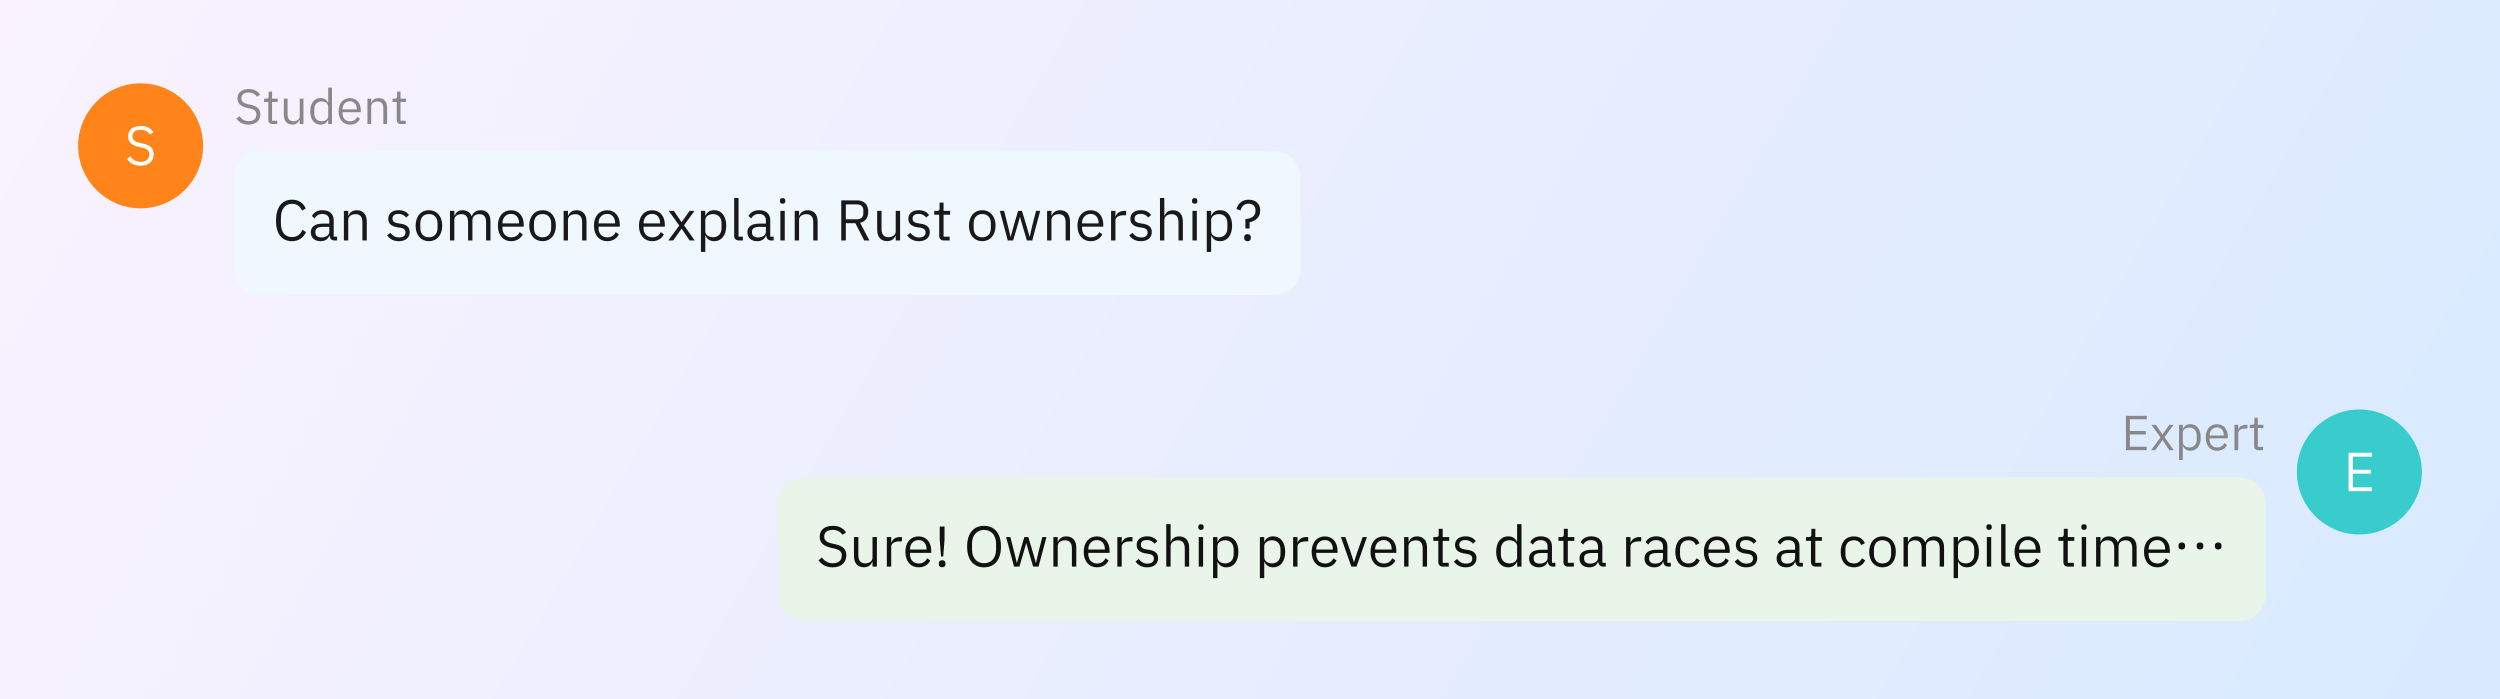<svg class="typst-doc" viewBox="0 0 480 134.243" width="480pt" height="134.243pt" xmlns="http://www.w3.org/2000/svg" xmlns:xlink="http://www.w3.org/1999/xlink" xmlns:h5="http://www.w3.org/1999/xhtml">
    <rect x="0" y="0" width="480" height="134.243" fill="#333333" stroke="none"/>
    <g>
        <g transform="translate(0 0)">
            <g class="typst-group">
                <g>
                    <g transform="translate(-0 -0)">
                        <path class="typst-shape" fill="url(#g3BB70C266DE7699E294CD9A5842A8E19)" fill-rule="nonzero" d="M 0 0 L 0 134.243 L 480 134.243 L 480 0 Z "/>
                    </g>
                    <g transform="translate(45 15)">
                        <g class="typst-group">
                            <g>
                                <g transform="translate(-30 1)">
                                    <g class="typst-group" clip-path="url(#c7EBD1CFF34D580308B84BA34647771E6)">
                                        <g>
                                            <g transform="translate(-0.513 -0.513)">
                                                <g class="typst-group">
                                                    <g transform="matrix(0.959 0 0 0.959 0.513 0.513)">
                                                        <g transform="translate(-0 -0)">
                                                            <path class="typst-shape" fill="#ff851b" fill-rule="nonzero" d="M 0 12.513 C 0 5.609 5.609 0 12.513 0 C 19.418 0 25.027 5.609 25.027 12.513 C 25.027 19.418 19.418 25.027 12.513 25.027 C 5.609 25.027 0 19.418 0 12.513 "/>
                                                        </g>
                                                        <g transform="translate(9.321 16.362)">
                                                            <g class="typst-text" transform="scale(1, -1)">
                                                                <use xlink:href="#gAA9DF6DFE2057C58FA73E8FA31673789" x="0" fill="#ffffff" fill-rule="nonzero"/>
                                                            </g>
                                                        </g>
                                                    </g>
                                                </g>
                                            </g>
                                        </g>
                                    </g>
                                </g>
                                <g transform="translate(0 0)">
                                    <g class="typst-group">
                                        <g>
                                            <g transform="translate(0 0)">
                                                <g class="typst-group">
                                                    <g>
                                                        <g transform="translate(0 8.811)">
                                                            <g class="typst-text" transform="scale(1, -1)">
                                                                <use xlink:href="#g586A0B11B835FD43CE0A10B031C6B2AD" x="0" fill="#888888" fill-rule="nonzero"/>
                                                                <use xlink:href="#g47B4B6DAAC5FFA45E3BCB9ABA0679D69" x="5.427" fill="#888888" fill-rule="nonzero"/>
                                                                <use xlink:href="#gCC6E5B70E4B2CCCC188E215447BCCA55" x="8.73" fill="#888888" fill-rule="nonzero"/>
                                                                <use xlink:href="#g68FF84B4917EDE64355717FB681FC603" x="14.085" fill="#888888" fill-rule="nonzero"/>
                                                                <use xlink:href="#gF007F01B7346CA8B5B28C0D087543B1B" x="19.557" fill="#888888" fill-rule="nonzero"/>
                                                                <use xlink:href="#g42BE16D03CB3FAA5FBF1F7C3DF4A7541" x="24.732" fill="#888888" fill-rule="nonzero"/>
                                                                <use xlink:href="#g47B4B6DAAC5FFA45E3BCB9ABA0679D69" x="30.087" fill="#888888" fill-rule="nonzero"/>
                                                            </g>
                                                        </g>
                                                    </g>
                                                </g>
                                            </g>
                                        </g>
                                    </g>
                                </g>
                                <g transform="translate(0 14.025)">
                                    <g class="typst-group">
                                        <g>
                                            <g transform="translate(-0 -0)">
                                                <path class="typst-shape" fill="#f0f8ff" fill-rule="nonzero" d="M 0 5 C 0 2.239 2.239 0 5 0 L 199.729 0 C 202.49 0 204.729 2.239 204.729 5 L 204.729 22.596 C 204.729 25.358 202.49 27.596 199.729 27.596 L 5 27.596 C 2.239 27.596 0 25.358 0 22.596 Z "/>
                                            </g>
                                            <g transform="translate(7.35 17.146)">
                                                <g class="typst-text" transform="scale(1, -1)">
                                                    <use xlink:href="#g6A36D46F043DCC016B245CB29412A3FA" x="0" fill="#191919" fill-rule="nonzero"/>
                                                    <use xlink:href="#gDF7F7680AD31BC6E8DB69157E70F15C" x="6.825" fill="#191919" fill-rule="nonzero"/>
                                                    <use xlink:href="#gC467A4DAD03DCF338AF4F34DE43ADD66" x="12.716" fill="#191919" fill-rule="nonzero"/>
                                                    <use xlink:href="#g5735D71B8C7E32DCB347C98284C308B4" x="21.567" fill="#191919" fill-rule="nonzero"/>
                                                    <use xlink:href="#g52A9C6B50FE5098994FCBD4F9267B8C7" x="26.922" fill="#191919" fill-rule="nonzero"/>
                                                    <use xlink:href="#g6DED5F522765FFC1811FD341F5314209" x="33.086" fill="#191919" fill-rule="nonzero"/>
                                                    <use xlink:href="#g206F89B05B8FBFA0496ECC3FADE038A7" x="42.704" fill="#191919" fill-rule="nonzero"/>
                                                    <use xlink:href="#g52A9C6B50FE5098994FCBD4F9267B8C7" x="48.741" fill="#191919" fill-rule="nonzero"/>
                                                    <use xlink:href="#gC467A4DAD03DCF338AF4F34DE43ADD66" x="54.905" fill="#191919" fill-rule="nonzero"/>
                                                    <use xlink:href="#g206F89B05B8FBFA0496ECC3FADE038A7" x="61.152" fill="#191919" fill-rule="nonzero"/>
                                                    <use xlink:href="#g206F89B05B8FBFA0496ECC3FADE038A7" x="69.794" fill="#191919" fill-rule="nonzero"/>
                                                    <use xlink:href="#gC1C9C7E1D15345FDC453853C9B2CF4C1" x="75.705" fill="#191919" fill-rule="nonzero"/>
                                                    <use xlink:href="#g28D5440EFF86F9BCF888C9650D0C0363" x="81.27" fill="#191919" fill-rule="nonzero"/>
                                                    <use xlink:href="#gB18D74AACEBE64B3F4741690155E506B" x="87.654" fill="#191919" fill-rule="nonzero"/>
                                                    <use xlink:href="#gDF7F7680AD31BC6E8DB69157E70F15C" x="90.647" fill="#191919" fill-rule="nonzero"/>
                                                    <use xlink:href="#gFACAD369C155750B29883B5E0365DB93" x="96.537" fill="#191919" fill-rule="nonzero"/>
                                                    <use xlink:href="#gC467A4DAD03DCF338AF4F34DE43ADD66" x="99.278" fill="#191919" fill-rule="nonzero"/>
                                                    <use xlink:href="#gB667387FBE39BEA49D503F2A84084EDC" x="108.129" fill="#191919" fill-rule="nonzero"/>
                                                    <use xlink:href="#gE86488C769573FC6AA2C05C9D1BA3F1E" x="115.175" fill="#191919" fill-rule="nonzero"/>
                                                    <use xlink:href="#g5735D71B8C7E32DCB347C98284C308B4" x="121.422" fill="#191919" fill-rule="nonzero"/>
                                                    <use xlink:href="#gCB7D15B3B237032C6185061562B7211C" x="126.704" fill="#191919" fill-rule="nonzero"/>
                                                    <use xlink:href="#g52A9C6B50FE5098994FCBD4F9267B8C7" x="133.161" fill="#191919" fill-rule="nonzero"/>
                                                    <use xlink:href="#g67B7E486011A1BCABEE0711ED96D51A2" x="139.272" fill="#191919" fill-rule="nonzero"/>
                                                    <use xlink:href="#gC467A4DAD03DCF338AF4F34DE43ADD66" x="147.735" fill="#191919" fill-rule="nonzero"/>
                                                    <use xlink:href="#g206F89B05B8FBFA0496ECC3FADE038A7" x="153.983" fill="#191919" fill-rule="nonzero"/>
                                                    <use xlink:href="#gF60F25611FC6023FC42D34276C937B6E" x="160.02" fill="#191919" fill-rule="nonzero"/>
                                                    <use xlink:href="#g5735D71B8C7E32DCB347C98284C308B4" x="164.052" fill="#191919" fill-rule="nonzero"/>
                                                    <use xlink:href="#gD9D28A50F4485FAF7E9507B098C35E18" x="169.407" fill="#191919" fill-rule="nonzero"/>
                                                    <use xlink:href="#gFACAD369C155750B29883B5E0365DB93" x="175.655" fill="#191919" fill-rule="nonzero"/>
                                                    <use xlink:href="#g28D5440EFF86F9BCF888C9650D0C0363" x="178.395" fill="#191919" fill-rule="nonzero"/>
                                                    <use xlink:href="#gE0042CEC2FA392F5EC489A11D67FE160" x="184.779" fill="#191919" fill-rule="nonzero"/>
                                                </g>
                                            </g>
                                        </g>
                                    </g>
                                </g>
                            </g>
                        </g>
                    </g>
                    <g transform="translate(45 77.621)">
                        <g class="typst-group">
                            <g>
                                <g transform="translate(396 1)">
                                    <g class="typst-group" clip-path="url(#c1EAA4898AAAE72C66D3CCDBF0269FBBC)">
                                        <g>
                                            <g transform="translate(-0.513 -0.513)">
                                                <g class="typst-group">
                                                    <g transform="matrix(0.959 0 0 0.959 0.513 0.513)">
                                                        <g transform="translate(-0 -0)">
                                                            <path class="typst-shape" fill="#39cccc" fill-rule="nonzero" d="M 0 12.513 C 0 5.609 5.609 0 12.513 0 C 19.418 0 25.027 5.609 25.027 12.513 C 25.027 19.418 19.418 25.027 12.513 25.027 C 5.609 25.027 0 19.418 0 12.513 "/>
                                                        </g>
                                                        <g transform="translate(9.306 16.362)">
                                                            <g class="typst-text" transform="scale(1, -1)">
                                                                <use xlink:href="#g11EA30266CF990AB08B692128A315B38" x="0" fill="#ffffff" fill-rule="nonzero"/>
                                                            </g>
                                                        </g>
                                                    </g>
                                                </g>
                                            </g>
                                        </g>
                                    </g>
                                </g>
                                <g transform="translate(362.289 0)">
                                    <g class="typst-group">
                                        <g>
                                            <g transform="translate(0 0)">
                                                <g class="typst-group">
                                                    <g>
                                                        <g transform="translate(0 8.811)">
                                                            <g class="typst-text" transform="scale(1, -1)">
                                                                <use xlink:href="#gAB6D2E2F043224091BB5FEB46A79B2AF" x="0" fill="#888888" fill-rule="nonzero"/>
                                                                <use xlink:href="#g7F4EEB341EDB2A7991F2260E5742B0A5" x="5.499" fill="#888888" fill-rule="nonzero"/>
                                                                <use xlink:href="#gF6CF2570B49F7048C583C6DB12FE7724" x="10.269" fill="#888888" fill-rule="nonzero"/>
                                                                <use xlink:href="#gF007F01B7346CA8B5B28C0D087543B1B" x="15.741" fill="#888888" fill-rule="nonzero"/>
                                                                <use xlink:href="#g672C4599CC2D48A336EB99707624022A" x="20.916" fill="#888888" fill-rule="nonzero"/>
                                                                <use xlink:href="#g47B4B6DAAC5FFA45E3BCB9ABA0679D69" x="24.408" fill="#888888" fill-rule="nonzero"/>
                                                            </g>
                                                        </g>
                                                    </g>
                                                </g>
                                            </g>
                                        </g>
                                    </g>
                                </g>
                                <g transform="translate(104.337 14.025)">
                                    <g class="typst-group">
                                        <g>
                                            <g transform="translate(-0 -0)">
                                                <path class="typst-shape" fill="#e8f5e8" fill-rule="nonzero" d="M 0 5 C 0 2.239 2.239 0 5 0 L 280.663 0 C 283.424 0 285.663 2.239 285.663 5 L 285.663 22.596 C 285.663 25.358 283.424 27.596 280.663 27.596 L 5 27.596 C 2.239 27.596 0 25.358 0 22.596 Z "/>
                                            </g>
                                            <g transform="translate(7.35 17.146)">
                                                <g class="typst-text" transform="scale(1, -1)">
                                                    <use xlink:href="#gAA9DF6DFE2057C58FA73E8FA31673789" x="0" fill="#111111" fill-rule="nonzero"/>
                                                    <use xlink:href="#gE86488C769573FC6AA2C05C9D1BA3F1E" x="6.384" fill="#111111" fill-rule="nonzero"/>
                                                    <use xlink:href="#gF60F25611FC6023FC42D34276C937B6E" x="12.631" fill="#111111" fill-rule="nonzero"/>
                                                    <use xlink:href="#g206F89B05B8FBFA0496ECC3FADE038A7" x="16.611" fill="#111111" fill-rule="nonzero"/>
                                                    <use xlink:href="#gFE45602826E44481A22576522F7126FA" x="22.648" fill="#111111" fill-rule="nonzero"/>
                                                    <use xlink:href="#g7EFDE27688FB7D1F8B9900A4BA796F8D" x="28.36" fill="#111111" fill-rule="nonzero"/>
                                                    <use xlink:href="#g67B7E486011A1BCABEE0711ED96D51A2" x="36.141" fill="#111111" fill-rule="nonzero"/>
                                                    <use xlink:href="#gC467A4DAD03DCF338AF4F34DE43ADD66" x="44.604" fill="#111111" fill-rule="nonzero"/>
                                                    <use xlink:href="#g206F89B05B8FBFA0496ECC3FADE038A7" x="50.852" fill="#111111" fill-rule="nonzero"/>
                                                    <use xlink:href="#gF60F25611FC6023FC42D34276C937B6E" x="56.889" fill="#111111" fill-rule="nonzero"/>
                                                    <use xlink:href="#g5735D71B8C7E32DCB347C98284C308B4" x="60.921" fill="#111111" fill-rule="nonzero"/>
                                                    <use xlink:href="#gD9D28A50F4485FAF7E9507B098C35E18" x="66.276" fill="#111111" fill-rule="nonzero"/>
                                                    <use xlink:href="#gFACAD369C155750B29883B5E0365DB93" x="72.524" fill="#111111" fill-rule="nonzero"/>
                                                    <use xlink:href="#g28D5440EFF86F9BCF888C9650D0C0363" x="75.264" fill="#111111" fill-rule="nonzero"/>
                                                    <use xlink:href="#g28D5440EFF86F9BCF888C9650D0C0363" x="84.252" fill="#111111" fill-rule="nonzero"/>
                                                    <use xlink:href="#gF60F25611FC6023FC42D34276C937B6E" x="90.636" fill="#111111" fill-rule="nonzero"/>
                                                    <use xlink:href="#g206F89B05B8FBFA0496ECC3FADE038A7" x="94.616" fill="#111111" fill-rule="nonzero"/>
                                                    <use xlink:href="#g4F48B6360688D35D5AECEDD7BB35F984" x="100.569" fill="#111111" fill-rule="nonzero"/>
                                                    <use xlink:href="#g206F89B05B8FBFA0496ECC3FADE038A7" x="105.914" fill="#111111" fill-rule="nonzero"/>
                                                    <use xlink:href="#gC467A4DAD03DCF338AF4F34DE43ADD66" x="111.951" fill="#111111" fill-rule="nonzero"/>
                                                    <use xlink:href="#gCB7D15B3B237032C6185061562B7211C" x="118.199" fill="#111111" fill-rule="nonzero"/>
                                                    <use xlink:href="#g5735D71B8C7E32DCB347C98284C308B4" x="122.052" fill="#111111" fill-rule="nonzero"/>
                                                    <use xlink:href="#gF5EADF974BFDE929A21732D9E6D9AA96" x="130.011" fill="#111111" fill-rule="nonzero"/>
                                                    <use xlink:href="#gDF7F7680AD31BC6E8DB69157E70F15C" x="136.395" fill="#111111" fill-rule="nonzero"/>
                                                    <use xlink:href="#gCB7D15B3B237032C6185061562B7211C" x="142.223" fill="#111111" fill-rule="nonzero"/>
                                                    <use xlink:href="#gDF7F7680AD31BC6E8DB69157E70F15C" x="146.076" fill="#111111" fill-rule="nonzero"/>
                                                    <use xlink:href="#gF60F25611FC6023FC42D34276C937B6E" x="154.571" fill="#111111" fill-rule="nonzero"/>
                                                    <use xlink:href="#gDF7F7680AD31BC6E8DB69157E70F15C" x="158.561" fill="#111111" fill-rule="nonzero"/>
                                                    <use xlink:href="#g3787A4F10C25B651308756B491AD33F8" x="164.451" fill="#111111" fill-rule="nonzero"/>
                                                    <use xlink:href="#g206F89B05B8FBFA0496ECC3FADE038A7" x="169.922" fill="#111111" fill-rule="nonzero"/>
                                                    <use xlink:href="#g5735D71B8C7E32DCB347C98284C308B4" x="175.959" fill="#111111" fill-rule="nonzero"/>
                                                    <use xlink:href="#gDF7F7680AD31BC6E8DB69157E70F15C" x="183.918" fill="#111111" fill-rule="nonzero"/>
                                                    <use xlink:href="#gCB7D15B3B237032C6185061562B7211C" x="189.746" fill="#111111" fill-rule="nonzero"/>
                                                    <use xlink:href="#g3787A4F10C25B651308756B491AD33F8" x="196.203" fill="#111111" fill-rule="nonzero"/>
                                                    <use xlink:href="#g52A9C6B50FE5098994FCBD4F9267B8C7" x="201.674" fill="#111111" fill-rule="nonzero"/>
                                                    <use xlink:href="#g6DED5F522765FFC1811FD341F5314209" x="207.837" fill="#111111" fill-rule="nonzero"/>
                                                    <use xlink:href="#g28D5440EFF86F9BCF888C9650D0C0363" x="217.455" fill="#111111" fill-rule="nonzero"/>
                                                    <use xlink:href="#gFACAD369C155750B29883B5E0365DB93" x="223.839" fill="#111111" fill-rule="nonzero"/>
                                                    <use xlink:href="#gB18D74AACEBE64B3F4741690155E506B" x="226.58" fill="#111111" fill-rule="nonzero"/>
                                                    <use xlink:href="#g206F89B05B8FBFA0496ECC3FADE038A7" x="229.572" fill="#111111" fill-rule="nonzero"/>
                                                    <use xlink:href="#gCB7D15B3B237032C6185061562B7211C" x="238.214" fill="#111111" fill-rule="nonzero"/>
                                                    <use xlink:href="#gFACAD369C155750B29883B5E0365DB93" x="242.067" fill="#111111" fill-rule="nonzero"/>
                                                    <use xlink:href="#g6DED5F522765FFC1811FD341F5314209" x="244.808" fill="#111111" fill-rule="nonzero"/>
                                                    <use xlink:href="#g206F89B05B8FBFA0496ECC3FADE038A7" x="254.426" fill="#111111" fill-rule="nonzero"/>
                                                    <use xlink:href="#g772091DF0998F9ED11197274BF594F2D" x="260.463" fill="#111111" fill-rule="nonzero"/>
                                                </g>
                                            </g>
                                        </g>
                                    </g>
                                </g>
                            </g>
                        </g>
                    </g>
                </g>
            </g>
        </g>
    </g>
    <defs id="glyph">
        <symbol id="gAA9DF6DFE2057C58FA73E8FA31673789" overflow="visible">
            <path d="M 3.171 -0.137 C 4.819 -0.137 5.806 0.766 5.806 2.174 C 5.806 3.297 5.176 3.969 3.675 4.305 L 3.034 4.441 C 2.047 4.662 1.565 4.998 1.565 5.764 C 1.565 6.615 2.174 7.056 3.192 7.056 C 4.085 7.056 4.673 6.689 5.092 6.111 L 5.754 6.583 C 5.197 7.392 4.389 7.833 3.234 7.833 C 1.722 7.833 0.693 7.098 0.693 5.733 C 0.693 4.567 1.449 3.938 2.856 3.623 L 3.486 3.475 C 4.505 3.255 4.935 2.888 4.935 2.131 C 4.935 1.218 4.337 0.64 3.213 0.64 C 2.31 0.64 1.659 1.029 1.123 1.743 L 0.462 1.218 C 1.081 0.378 1.942 -0.137 3.171 -0.137 Z "/>
        </symbol>
        <symbol id="g586A0B11B835FD43CE0A10B031C6B2AD" overflow="visible">
            <path d="M 2.718 -0.117 C 4.131 -0.117 4.977 0.657 4.977 1.863 C 4.977 2.826 4.437 3.402 3.15 3.69 L 2.601 3.807 C 1.755 3.996 1.341 4.284 1.341 4.941 C 1.341 5.67 1.863 6.048 2.736 6.048 C 3.501 6.048 4.005 5.733 4.365 5.238 L 4.932 5.643 C 4.455 6.336 3.762 6.714 2.772 6.714 C 1.476 6.714 0.594 6.084 0.594 4.914 C 0.594 3.915 1.242 3.375 2.448 3.105 L 2.988 2.979 C 3.861 2.79 4.23 2.475 4.23 1.827 C 4.23 1.044 3.717 0.549 2.754 0.549 C 1.98 0.549 1.422 0.882 0.963 1.494 L 0.396 1.044 C 0.927 0.324 1.665 -0.117 2.718 -0.117 Z "/>
        </symbol>
        <symbol id="g47B4B6DAAC5FFA45E3BCB9ABA0679D69" overflow="visible">
            <path d="M 2.808 0 L 2.808 0.63 L 1.809 0.63 L 1.809 4.239 L 2.88 4.239 L 2.88 4.869 L 1.809 4.869 L 1.809 6.228 L 1.152 6.228 L 1.152 5.301 C 1.152 4.977 1.053 4.869 0.738 4.869 L 0.27 4.869 L 0.27 4.239 L 1.089 4.239 L 1.089 0.774 C 1.089 0.324 1.35 0 1.854 0 Z "/>
        </symbol>
        <symbol id="gCC6E5B70E4B2CCCC188E215447BCCA55" overflow="visible">
            <path d="M 2.394 -0.108 C 3.123 -0.108 3.546 0.243 3.78 0.783 L 3.816 0.783 L 3.816 0 L 4.536 0 L 4.536 4.869 L 3.816 4.869 L 3.816 1.494 C 3.816 0.846 3.222 0.54 2.601 0.54 C 1.872 0.54 1.485 0.99 1.485 1.881 L 1.485 4.869 L 0.765 4.869 L 0.765 1.737 C 0.765 0.558 1.395 -0.108 2.394 -0.108 Z "/>
        </symbol>
        <symbol id="g68FF84B4917EDE64355717FB681FC603" overflow="visible">
            <path d="M 2.457 -0.117 C 3.15 -0.117 3.609 0.189 3.897 0.783 L 3.933 0.783 L 3.933 0 L 4.653 0 L 4.653 6.993 L 3.933 6.993 L 3.933 4.086 L 3.897 4.086 C 3.645 4.689 3.15 4.986 2.457 4.986 C 1.251 4.986 0.486 3.996 0.486 2.439 C 0.486 0.873 1.251 -0.117 2.457 -0.117 Z M 2.655 0.531 C 1.8 0.531 1.26 1.125 1.26 2.034 L 1.26 2.844 C 1.26 3.744 1.8 4.338 2.655 4.338 C 3.357 4.338 3.933 3.942 3.933 3.375 L 3.933 1.548 C 3.933 0.9 3.357 0.531 2.655 0.531 Z "/>
        </symbol>
        <symbol id="gF007F01B7346CA8B5B28C0D087543B1B" overflow="visible">
            <path d="M 2.637 -0.117 C 3.555 -0.117 4.248 0.342 4.554 1.008 L 4.041 1.377 C 3.789 0.828 3.294 0.513 2.673 0.513 C 1.755 0.513 1.215 1.152 1.215 2.034 L 1.215 2.268 L 4.716 2.268 L 4.716 2.601 C 4.716 3.987 3.924 4.977 2.628 4.977 C 1.323 4.977 0.459 3.987 0.459 2.439 C 0.459 0.882 1.323 -0.117 2.637 -0.117 Z M 1.215 2.862 C 1.215 3.744 1.8 4.374 2.628 4.374 C 3.411 4.374 3.942 3.789 3.942 2.898 L 3.942 2.808 L 1.215 2.808 Z "/>
        </symbol>
        <symbol id="g42BE16D03CB3FAA5FBF1F7C3DF4A7541" overflow="visible">
            <path d="M 1.539 0 L 1.539 3.375 C 1.539 4.023 2.133 4.329 2.754 4.329 C 3.483 4.329 3.87 3.879 3.87 2.988 L 3.87 0 L 4.59 0 L 4.59 3.132 C 4.59 4.311 3.96 4.977 2.961 4.977 C 2.232 4.977 1.809 4.626 1.575 4.086 L 1.539 4.086 L 1.539 4.869 L 0.819 4.869 L 0.819 0 Z "/>
        </symbol>
        <symbol id="g6A36D46F043DCC016B245CB29412A3FA" overflow="visible">
            <path d="M 3.717 -0.137 C 4.998 -0.137 5.933 0.535 6.405 1.617 L 5.702 2.058 C 5.376 1.208 4.704 0.651 3.717 0.651 C 2.373 0.651 1.585 1.627 1.585 3.255 L 1.585 4.368 C 1.585 5.995 2.373 7.045 3.717 7.045 C 4.673 7.045 5.313 6.52 5.638 5.723 L 6.353 6.153 C 5.869 7.213 4.998 7.833 3.717 7.833 C 1.785 7.833 0.64 6.384 0.64 3.801 C 0.64 1.239 1.785 -0.137 3.717 -0.137 Z "/>
        </symbol>
        <symbol id="gDF7F7680AD31BC6E8DB69157E70F15C" overflow="visible">
            <path d="M 2.394 -0.137 C 3.192 -0.137 3.811 0.231 4.053 0.924 L 4.105 0.924 C 4.168 0.399 4.431 0 5.092 0 L 5.544 0 L 5.544 0.735 L 4.893 0.735 L 4.893 3.906 C 4.893 5.103 4.095 5.817 2.73 5.817 C 1.711 5.817 1.029 5.313 0.714 4.704 L 1.218 4.231 C 1.533 4.756 1.995 5.092 2.688 5.092 C 3.602 5.092 4.053 4.641 4.053 3.811 L 4.053 3.244 L 2.909 3.244 C 1.27 3.244 0.504 2.646 0.504 1.585 C 0.504 0.525 1.197 -0.137 2.394 -0.137 Z M 2.541 0.578 C 1.837 0.578 1.386 0.903 1.386 1.502 L 1.386 1.732 C 1.386 2.289 1.848 2.615 2.866 2.615 L 4.053 2.615 L 4.053 1.659 C 4.053 1.05 3.413 0.578 2.541 0.578 Z "/>
        </symbol>
        <symbol id="gC467A4DAD03DCF338AF4F34DE43ADD66" overflow="visible">
            <path d="M 1.795 0 L 1.795 3.938 C 1.795 4.694 2.488 5.051 3.213 5.051 C 4.064 5.051 4.515 4.526 4.515 3.486 L 4.515 0 L 5.355 0 L 5.355 3.654 C 5.355 5.029 4.62 5.806 3.454 5.806 C 2.604 5.806 2.11 5.397 1.837 4.767 L 1.795 4.767 L 1.795 5.681 L 0.956 5.681 L 0.956 0 Z "/>
        </symbol>
        <symbol id="g5735D71B8C7E32DCB347C98284C308B4" overflow="visible">
            <path d="M 2.646 -0.137 C 3.938 -0.137 4.746 0.525 4.746 1.627 C 4.746 2.488 4.242 3.045 3.003 3.224 L 2.562 3.287 C 1.827 3.413 1.438 3.633 1.438 4.2 C 1.438 4.756 1.837 5.103 2.594 5.103 C 3.318 5.103 3.801 4.756 4.064 4.399 L 4.62 4.904 C 4.168 5.471 3.559 5.817 2.646 5.817 C 1.502 5.817 0.63 5.271 0.63 4.158 C 0.63 3.108 1.407 2.667 2.446 2.52 L 2.898 2.457 C 3.675 2.352 3.938 2.006 3.938 1.533 C 3.938 0.924 3.486 0.578 2.699 0.578 C 1.984 0.578 1.46 0.892 1.018 1.47 L 0.409 0.977 C 0.913 0.294 1.607 -0.137 2.646 -0.137 Z "/>
        </symbol>
        <symbol id="g52A9C6B50FE5098994FCBD4F9267B8C7" overflow="visible">
            <path d="M 3.076 -0.137 C 4.599 -0.137 5.638 1.029 5.638 2.845 C 5.638 4.651 4.599 5.817 3.076 5.817 C 1.565 5.817 0.525 4.651 0.525 2.845 C 0.525 1.029 1.565 -0.137 3.076 -0.137 Z M 3.076 0.609 C 2.11 0.609 1.428 1.218 1.428 2.436 L 1.428 3.244 C 1.428 4.463 2.11 5.072 3.076 5.072 C 4.053 5.072 4.736 4.463 4.736 3.244 L 4.736 2.436 C 4.736 1.218 4.053 0.609 3.076 0.609 Z "/>
        </symbol>
        <symbol id="g6DED5F522765FFC1811FD341F5314209" overflow="visible">
            <path d="M 1.795 0 L 1.795 3.938 C 1.795 4.694 2.467 5.051 3.171 5.051 C 4.032 5.051 4.431 4.526 4.431 3.486 L 4.431 0 L 5.271 0 L 5.271 3.938 C 5.271 4.694 5.912 5.051 6.615 5.051 C 7.497 5.051 7.896 4.515 7.896 3.486 L 7.896 0 L 8.736 0 L 8.736 3.654 C 8.736 5.029 8.053 5.806 6.878 5.806 C 5.912 5.806 5.355 5.282 5.145 4.651 L 5.124 4.651 C 4.819 5.471 4.137 5.806 3.381 5.806 C 2.488 5.806 2.09 5.334 1.837 4.767 L 1.795 4.767 L 1.795 5.681 L 0.956 5.681 L 0.956 0 Z "/>
        </symbol>
        <symbol id="g206F89B05B8FBFA0496ECC3FADE038A7" overflow="visible">
            <path d="M 3.076 -0.137 C 4.147 -0.137 4.956 0.399 5.313 1.176 L 4.715 1.607 C 4.42 0.966 3.843 0.599 3.119 0.599 C 2.047 0.599 1.417 1.344 1.417 2.373 L 1.417 2.646 L 5.502 2.646 L 5.502 3.034 C 5.502 4.651 4.578 5.806 3.066 5.806 C 1.544 5.806 0.535 4.651 0.535 2.845 C 0.535 1.029 1.544 -0.137 3.076 -0.137 Z M 1.417 3.339 C 1.417 4.368 2.1 5.103 3.066 5.103 C 3.979 5.103 4.599 4.42 4.599 3.381 L 4.599 3.276 L 1.417 3.276 Z "/>
        </symbol>
        <symbol id="gC1C9C7E1D15345FDC453853C9B2CF4C1" overflow="visible">
            <path d="M 1.187 0 L 2.804 2.247 L 2.835 2.247 L 4.337 0 L 5.324 0 L 3.276 2.919 L 5.282 5.681 L 4.347 5.681 L 2.824 3.538 L 2.793 3.538 L 1.323 5.681 L 0.336 5.681 L 2.362 2.866 L 0.252 0 Z "/>
        </symbol>
        <symbol id="g28D5440EFF86F9BCF888C9650D0C0363" overflow="visible">
            <path d="M 1.795 -2.205 L 1.795 0.913 L 1.837 0.913 C 2.174 0.22 2.709 -0.137 3.518 -0.137 C 4.925 -0.137 5.817 1.018 5.817 2.845 C 5.817 4.662 4.925 5.817 3.518 5.817 C 2.709 5.817 2.131 5.471 1.837 4.767 L 1.795 4.767 L 1.795 5.681 L 0.956 5.681 L 0.956 -2.205 Z M 3.287 0.62 C 2.467 0.62 1.795 1.05 1.795 1.806 L 1.795 3.938 C 1.795 4.599 2.467 5.061 3.287 5.061 C 4.284 5.061 4.914 4.368 4.914 3.318 L 4.914 2.373 C 4.914 1.312 4.284 0.62 3.287 0.62 Z "/>
        </symbol>
        <symbol id="gB18D74AACEBE64B3F4741690155E506B" overflow="visible">
            <path d="M 2.635 0.735 L 1.795 0.735 L 1.795 8.159 L 0.956 8.159 L 0.956 0.882 C 0.956 0.378 1.281 0 1.869 0 L 2.635 0 Z "/>
        </symbol>
        <symbol id="gFACAD369C155750B29883B5E0365DB93" overflow="visible">
            <path d="M 1.375 7.056 C 1.732 7.056 1.89 7.245 1.89 7.529 L 1.89 7.665 C 1.89 7.948 1.732 8.137 1.375 8.137 C 1.018 8.137 0.861 7.948 0.861 7.665 L 0.861 7.529 C 0.861 7.245 1.018 7.056 1.375 7.056 Z M 1.785 0 L 1.785 5.681 L 0.945 5.681 L 0.945 0 Z "/>
        </symbol>
        <symbol id="gB667387FBE39BEA49D503F2A84084EDC" overflow="visible">
            <path d="M 3.748 3.318 L 5.449 0 L 6.447 0 L 4.662 3.402 C 5.691 3.623 6.226 4.389 6.226 5.523 C 6.226 6.909 5.439 7.697 4.095 7.697 L 1.04 7.697 L 1.04 0 L 1.921 0 L 1.921 3.318 Z M 1.921 6.92 L 4.095 6.92 C 4.84 6.92 5.282 6.51 5.282 5.775 L 5.282 5.218 C 5.282 4.484 4.84 4.074 4.095 4.074 L 1.921 4.074 Z "/>
        </symbol>
        <symbol id="gE86488C769573FC6AA2C05C9D1BA3F1E" overflow="visible">
            <path d="M 2.793 -0.126 C 3.643 -0.126 4.137 0.283 4.41 0.913 L 4.452 0.913 L 4.452 0 L 5.292 0 L 5.292 5.681 L 4.452 5.681 L 4.452 1.743 C 4.452 0.987 3.759 0.63 3.034 0.63 C 2.184 0.63 1.732 1.155 1.732 2.195 L 1.732 5.681 L 0.892 5.681 L 0.892 2.026 C 0.892 0.651 1.627 -0.126 2.793 -0.126 Z "/>
        </symbol>
        <symbol id="gCB7D15B3B237032C6185061562B7211C" overflow="visible">
            <path d="M 3.276 0 L 3.276 0.735 L 2.11 0.735 L 2.11 4.946 L 3.36 4.946 L 3.36 5.681 L 2.11 5.681 L 2.11 7.266 L 1.344 7.266 L 1.344 6.184 C 1.344 5.806 1.228 5.681 0.861 5.681 L 0.315 5.681 L 0.315 4.946 L 1.27 4.946 L 1.27 0.903 C 1.27 0.378 1.575 0 2.163 0 Z "/>
        </symbol>
        <symbol id="g67B7E486011A1BCABEE0711ED96D51A2" overflow="visible">
            <path d="M 2.898 0 L 3.738 2.856 L 4.2 4.505 L 4.221 4.505 L 4.694 2.856 L 5.533 0 L 6.573 0 L 8.095 5.681 L 7.298 5.681 L 6.625 3.076 L 6.079 0.714 L 6.059 0.714 L 5.386 3.076 L 4.599 5.681 L 3.843 5.681 L 3.087 3.076 L 2.425 0.714 L 2.405 0.714 L 1.827 3.076 L 1.165 5.681 L 0.346 5.681 L 1.869 0 Z "/>
        </symbol>
        <symbol id="gF60F25611FC6023FC42D34276C937B6E" overflow="visible">
            <path d="M 1.795 0 L 1.795 3.864 C 1.795 4.42 2.383 4.84 3.329 4.84 L 3.853 4.84 L 3.853 5.681 L 3.497 5.681 C 2.562 5.681 2.037 5.187 1.848 4.641 L 1.795 4.641 L 1.795 5.681 L 0.956 5.681 L 0.956 0 Z "/>
        </symbol>
        <symbol id="gD9D28A50F4485FAF7E9507B098C35E18" overflow="visible">
            <path d="M 1.795 0 L 1.795 3.938 C 1.795 4.694 2.488 5.051 3.213 5.051 C 4.064 5.051 4.515 4.526 4.515 3.486 L 4.515 0 L 5.355 0 L 5.355 3.654 C 5.355 5.029 4.62 5.806 3.454 5.806 C 2.604 5.806 2.11 5.397 1.837 4.767 L 1.795 4.767 L 1.795 8.159 L 0.956 8.159 L 0.956 0 Z "/>
        </symbol>
        <symbol id="gE0042CEC2FA392F5EC489A11D67FE160" overflow="visible">
            <path d="M 2.793 2.3 L 2.793 3.497 C 3.769 3.675 4.83 4.337 4.83 5.754 C 4.83 7.024 3.99 7.833 2.625 7.833 C 1.27 7.833 0.546 7.003 0.273 6.048 L 1.05 5.754 C 1.228 6.5 1.743 7.066 2.594 7.066 C 3.402 7.066 3.927 6.573 3.927 5.796 L 3.927 5.649 C 3.927 4.725 3.202 4.179 1.984 4.116 L 1.984 2.3 Z M 2.394 -0.137 C 2.835 -0.137 3.034 0.105 3.034 0.472 L 3.034 0.609 C 3.034 0.977 2.835 1.218 2.394 1.218 C 1.953 1.218 1.754 0.977 1.754 0.609 L 1.754 0.472 C 1.754 0.105 1.953 -0.137 2.394 -0.137 Z "/>
        </symbol>
        <symbol id="g11EA30266CF990AB08B692128A315B38" overflow="visible">
            <path d="M 5.702 0.777 L 1.921 0.777 L 1.921 3.518 L 5.492 3.518 L 5.492 4.295 L 1.921 4.295 L 1.921 6.92 L 5.702 6.92 L 5.702 7.697 L 1.04 7.697 L 1.04 0 L 5.702 0 Z "/>
        </symbol>
        <symbol id="gAB6D2E2F043224091BB5FEB46A79B2AF" overflow="visible">
            <path d="M 4.887 0.666 L 1.647 0.666 L 1.647 3.015 L 4.707 3.015 L 4.707 3.681 L 1.647 3.681 L 1.647 5.931 L 4.887 5.931 L 4.887 6.597 L 0.891 6.597 L 0.891 0 L 4.887 0 Z "/>
        </symbol>
        <symbol id="g7F4EEB341EDB2A7991F2260E5742B0A5" overflow="visible">
            <path d="M 1.017 0 L 2.403 1.926 L 2.43 1.926 L 3.717 0 L 4.563 0 L 2.808 2.502 L 4.527 4.869 L 3.726 4.869 L 2.421 3.033 L 2.394 3.033 L 1.134 4.869 L 0.288 4.869 L 2.025 2.457 L 0.216 0 Z "/>
        </symbol>
        <symbol id="gF6CF2570B49F7048C583C6DB12FE7724" overflow="visible">
            <path d="M 1.539 -1.89 L 1.539 0.783 L 1.575 0.783 C 1.863 0.189 2.322 -0.117 3.015 -0.117 C 4.221 -0.117 4.986 0.873 4.986 2.439 C 4.986 3.996 4.221 4.986 3.015 4.986 C 2.322 4.986 1.827 4.689 1.575 4.086 L 1.539 4.086 L 1.539 4.869 L 0.819 4.869 L 0.819 -1.89 Z M 2.817 0.531 C 2.115 0.531 1.539 0.9 1.539 1.548 L 1.539 3.375 C 1.539 3.942 2.115 4.338 2.817 4.338 C 3.672 4.338 4.212 3.744 4.212 2.844 L 4.212 2.034 C 4.212 1.125 3.672 0.531 2.817 0.531 Z "/>
        </symbol>
        <symbol id="g672C4599CC2D48A336EB99707624022A" overflow="visible">
            <path d="M 1.539 0 L 1.539 3.312 C 1.539 3.789 2.043 4.149 2.853 4.149 L 3.303 4.149 L 3.303 4.869 L 2.997 4.869 C 2.196 4.869 1.746 4.446 1.584 3.978 L 1.539 3.978 L 1.539 4.869 L 0.819 4.869 L 0.819 0 Z "/>
        </symbol>
        <symbol id="gFE45602826E44481A22576522F7126FA" overflow="visible">
            <path d="M 1.764 1.932 L 2.016 5.187 L 2.016 7.697 L 1.092 7.697 L 1.092 5.187 L 1.344 1.932 Z M 1.554 -0.126 C 1.995 -0.126 2.195 0.115 2.195 0.483 L 2.195 0.62 C 2.195 0.987 1.995 1.228 1.554 1.228 C 1.113 1.228 0.913 0.987 0.913 0.62 L 0.913 0.483 C 0.913 0.115 1.113 -0.126 1.554 -0.126 Z "/>
        </symbol>
        <symbol id="g7EFDE27688FB7D1F8B9900A4BA796F8D" overflow="visible">
            <path d="M 3.885 -0.137 C 5.869 -0.137 7.14 1.27 7.14 3.843 C 7.14 6.426 5.869 7.833 3.885 7.833 C 1.911 7.833 0.64 6.426 0.64 3.843 C 0.64 1.27 1.911 -0.137 3.885 -0.137 Z M 3.896 0.651 C 2.53 0.651 1.585 1.659 1.585 3.234 L 1.585 4.463 C 1.585 6.037 2.53 7.045 3.896 7.045 C 5.261 7.045 6.195 6.037 6.195 4.463 L 6.195 3.234 C 6.195 1.659 5.261 0.651 3.896 0.651 Z "/>
        </symbol>
        <symbol id="g4F48B6360688D35D5AECEDD7BB35F984" overflow="visible">
            <path d="M 3.192 0 L 5.197 5.681 L 4.378 5.681 L 3.318 2.73 L 2.73 0.892 L 2.678 0.892 L 2.09 2.73 L 1.05 5.681 L 0.2 5.681 L 2.205 0 Z "/>
        </symbol>
        <symbol id="gF5EADF974BFDE929A21732D9E6D9AA96" overflow="visible">
            <path d="M 2.866 -0.137 C 3.675 -0.137 4.21 0.22 4.546 0.913 L 4.588 0.913 L 4.588 0 L 5.428 0 L 5.428 8.159 L 4.588 8.159 L 4.588 4.767 L 4.546 4.767 C 4.253 5.471 3.675 5.817 2.866 5.817 C 1.46 5.817 0.567 4.662 0.567 2.845 C 0.567 1.018 1.46 -0.137 2.866 -0.137 Z M 3.097 0.62 C 2.1 0.62 1.47 1.312 1.47 2.373 L 1.47 3.318 C 1.47 4.368 2.1 5.061 3.097 5.061 C 3.916 5.061 4.588 4.599 4.588 3.938 L 4.588 1.806 C 4.588 1.05 3.916 0.62 3.097 0.62 Z "/>
        </symbol>
        <symbol id="g3787A4F10C25B651308756B491AD33F8" overflow="visible">
            <path d="M 3.055 -0.137 C 4.127 -0.137 4.851 0.389 5.218 1.208 L 4.609 1.607 C 4.284 0.956 3.769 0.609 3.055 0.609 C 1.974 0.609 1.428 1.333 1.428 2.373 L 1.428 3.308 C 1.428 4.337 1.974 5.061 3.055 5.061 C 3.748 5.061 4.242 4.725 4.463 4.137 L 5.166 4.494 C 4.83 5.271 4.158 5.806 3.055 5.806 C 1.46 5.806 0.525 4.662 0.525 2.845 C 0.525 1.018 1.46 -0.137 3.055 -0.137 Z "/>
        </symbol>
        <symbol id="g772091DF0998F9ED11197274BF594F2D" overflow="visible">
            <path d="M 1.754 3.287 C 2.195 3.287 2.394 3.538 2.394 3.896 L 2.394 4.032 C 2.394 4.389 2.195 4.641 1.754 4.641 C 1.312 4.641 1.113 4.389 1.113 4.032 L 1.113 3.896 C 1.113 3.538 1.312 3.287 1.754 3.287 Z M 5.25 3.287 C 5.691 3.287 5.891 3.538 5.891 3.896 L 5.891 4.032 C 5.891 4.389 5.691 4.641 5.25 4.641 C 4.809 4.641 4.609 4.389 4.609 4.032 L 4.609 3.896 C 4.609 3.538 4.809 3.287 5.25 3.287 Z M 8.746 3.287 C 9.188 3.287 9.387 3.538 9.387 3.896 L 9.387 4.032 C 9.387 4.389 9.188 4.641 8.746 4.641 C 8.306 4.641 8.106 4.389 8.106 4.032 L 8.106 3.896 C 8.106 3.538 8.306 3.287 8.746 3.287 Z "/>
        </symbol>
    </defs>
    <defs id="clip-path">
        <clipPath id="c7EBD1CFF34D580308B84BA34647771E6">
            <path d="M 0 12 C 0 5.373 5.373 0 12 0 L 12 0 C 18.627 0 24 5.373 24 12 L 24 12 C 24 18.627 18.627 24 12 24 L 12 24 C 5.373 24 0 18.627 0 12 Z "/>
        </clipPath>
        <clipPath id="c1EAA4898AAAE72C66D3CCDBF0269FBBC">
            <path d="M 0 12 C 0 5.373 5.373 0 12 0 L 12 0 C 18.627 0 24 5.373 24 12 L 24 12 C 24 18.627 18.627 24 12 24 L 12 24 C 5.373 24 0 18.627 0 12 Z "/>
        </clipPath>
    </defs>
    <defs id="gradients">
        <linearGradient id="f83026E844655C964B736CE9348804464" spreadMethod="pad" gradientUnits="userSpaceOnUse" x1="0" y1="0" x2="1.132" y2="0.183">
            <stop offset="0%" stop-color="#faf2ff"/>
            <stop offset="0.79%" stop-color="#faf2ff"/>
            <stop offset="1.57%" stop-color="#f9f2ff"/>
            <stop offset="2.36%" stop-color="#f9f2ff"/>
            <stop offset="3.15%" stop-color="#f9f2ff"/>
            <stop offset="3.94%" stop-color="#f9f2ff"/>
            <stop offset="4.72%" stop-color="#f8f2ff"/>
            <stop offset="5.51%" stop-color="#f8f2ff"/>
            <stop offset="6.3%" stop-color="#f8f2ff"/>
            <stop offset="7.09%" stop-color="#f8f1ff"/>
            <stop offset="7.87%" stop-color="#f7f1ff"/>
            <stop offset="8.66%" stop-color="#f7f1ff"/>
            <stop offset="9.45%" stop-color="#f7f1ff"/>
            <stop offset="10.24%" stop-color="#f7f1ff"/>
            <stop offset="11.02%" stop-color="#f6f1ff"/>
            <stop offset="11.81%" stop-color="#f6f1ff"/>
            <stop offset="12.6%" stop-color="#f6f1ff"/>
            <stop offset="13.39%" stop-color="#f6f1ff"/>
            <stop offset="14.17%" stop-color="#f5f1ff"/>
            <stop offset="14.96%" stop-color="#f5f1ff"/>
            <stop offset="15.75%" stop-color="#f5f1ff"/>
            <stop offset="16.54%" stop-color="#f4f1ff"/>
            <stop offset="17.32%" stop-color="#f4f1ff"/>
            <stop offset="18.11%" stop-color="#f4f1ff"/>
            <stop offset="18.9%" stop-color="#f4f1ff"/>
            <stop offset="19.69%" stop-color="#f3f0ff"/>
            <stop offset="20.47%" stop-color="#f3f0ff"/>
            <stop offset="21.26%" stop-color="#f3f0ff"/>
            <stop offset="22.05%" stop-color="#f3f0ff"/>
            <stop offset="22.83%" stop-color="#f2f0ff"/>
            <stop offset="23.62%" stop-color="#f2f0ff"/>
            <stop offset="24.41%" stop-color="#f2f0ff"/>
            <stop offset="25.2%" stop-color="#f2f0ff"/>
            <stop offset="25.98%" stop-color="#f1f0ff"/>
            <stop offset="26.77%" stop-color="#f1f0ff"/>
            <stop offset="27.56%" stop-color="#f1f0ff"/>
            <stop offset="28.35%" stop-color="#f0f0ff"/>
            <stop offset="29.13%" stop-color="#f0f0ff"/>
            <stop offset="29.92%" stop-color="#f0f0ff"/>
            <stop offset="30.71%" stop-color="#f0f0ff"/>
            <stop offset="31.5%" stop-color="#eff0ff"/>
            <stop offset="32.28%" stop-color="#efefff"/>
            <stop offset="33.07%" stop-color="#efefff"/>
            <stop offset="33.86%" stop-color="#efefff"/>
            <stop offset="34.65%" stop-color="#eeefff"/>
            <stop offset="35.43%" stop-color="#eeefff"/>
            <stop offset="36.22%" stop-color="#eeefff"/>
            <stop offset="37.01%" stop-color="#eeefff"/>
            <stop offset="37.8%" stop-color="#edefff"/>
            <stop offset="38.58%" stop-color="#edefff"/>
            <stop offset="39.37%" stop-color="#edefff"/>
            <stop offset="40.16%" stop-color="#ecefff"/>
            <stop offset="40.94%" stop-color="#ecefff"/>
            <stop offset="41.73%" stop-color="#ecefff"/>
            <stop offset="42.52%" stop-color="#ecefff"/>
            <stop offset="43.31%" stop-color="#ebefff"/>
            <stop offset="44.09%" stop-color="#ebefff"/>
            <stop offset="44.88%" stop-color="#ebeeff"/>
            <stop offset="45.67%" stop-color="#ebeeff"/>
            <stop offset="46.46%" stop-color="#eaeeff"/>
            <stop offset="47.24%" stop-color="#eaeeff"/>
            <stop offset="48.03%" stop-color="#eaeeff"/>
            <stop offset="48.82%" stop-color="#eaeeff"/>
            <stop offset="49.61%" stop-color="#e9eeff"/>
            <stop offset="50.39%" stop-color="#e9eeff"/>
            <stop offset="51.18%" stop-color="#e9eeff"/>
            <stop offset="51.97%" stop-color="#e8eeff"/>
            <stop offset="52.76%" stop-color="#e8eeff"/>
            <stop offset="53.54%" stop-color="#e8eeff"/>
            <stop offset="54.33%" stop-color="#e8eeff"/>
            <stop offset="55.12%" stop-color="#e7eeff"/>
            <stop offset="55.91%" stop-color="#e7eeff"/>
            <stop offset="56.69%" stop-color="#e7eeff"/>
            <stop offset="57.48%" stop-color="#e7edff"/>
            <stop offset="58.27%" stop-color="#e6edff"/>
            <stop offset="59.06%" stop-color="#e6edff"/>
            <stop offset="59.84%" stop-color="#e6edff"/>
            <stop offset="60.63%" stop-color="#e6edff"/>
            <stop offset="61.42%" stop-color="#e5edff"/>
            <stop offset="62.2%" stop-color="#e5edff"/>
            <stop offset="62.99%" stop-color="#e5edff"/>
            <stop offset="63.78%" stop-color="#e4edff"/>
            <stop offset="64.57%" stop-color="#e4edff"/>
            <stop offset="65.35%" stop-color="#e4edff"/>
            <stop offset="66.14%" stop-color="#e4edff"/>
            <stop offset="66.93%" stop-color="#e3edff"/>
            <stop offset="67.72%" stop-color="#e3edff"/>
            <stop offset="68.5%" stop-color="#e3edff"/>
            <stop offset="69.29%" stop-color="#e3edff"/>
            <stop offset="70.08%" stop-color="#e2ecff"/>
            <stop offset="70.87%" stop-color="#e2ecff"/>
            <stop offset="71.65%" stop-color="#e2ecff"/>
            <stop offset="72.44%" stop-color="#e1ecff"/>
            <stop offset="73.23%" stop-color="#e1ecff"/>
            <stop offset="74.02%" stop-color="#e1ecff"/>
            <stop offset="74.8%" stop-color="#e1ecff"/>
            <stop offset="75.59%" stop-color="#e0ecff"/>
            <stop offset="76.38%" stop-color="#e0ecff"/>
            <stop offset="77.17%" stop-color="#e0ecff"/>
            <stop offset="77.95%" stop-color="#e0ecff"/>
            <stop offset="78.74%" stop-color="#dfecff"/>
            <stop offset="79.53%" stop-color="#dfecff"/>
            <stop offset="80.31%" stop-color="#dfecff"/>
            <stop offset="81.1%" stop-color="#dfecff"/>
            <stop offset="81.89%" stop-color="#deebff"/>
            <stop offset="82.68%" stop-color="#deebff"/>
            <stop offset="83.46%" stop-color="#deebff"/>
            <stop offset="84.25%" stop-color="#ddebff"/>
            <stop offset="85.04%" stop-color="#ddebff"/>
            <stop offset="85.83%" stop-color="#ddebff"/>
            <stop offset="86.61%" stop-color="#ddebff"/>
            <stop offset="87.4%" stop-color="#dcebff"/>
            <stop offset="88.19%" stop-color="#dcebff"/>
            <stop offset="88.98%" stop-color="#dcebff"/>
            <stop offset="89.76%" stop-color="#dcebff"/>
            <stop offset="90.55%" stop-color="#dbebff"/>
            <stop offset="91.34%" stop-color="#dbebff"/>
            <stop offset="92.13%" stop-color="#dbebff"/>
            <stop offset="92.91%" stop-color="#daebff"/>
            <stop offset="93.7%" stop-color="#daebff"/>
            <stop offset="94.49%" stop-color="#daeaff"/>
            <stop offset="95.28%" stop-color="#daeaff"/>
            <stop offset="96.06%" stop-color="#d9eaff"/>
            <stop offset="96.85%" stop-color="#d9eaff"/>
            <stop offset="97.64%" stop-color="#d9eaff"/>
            <stop offset="98.43%" stop-color="#d9eaff"/>
            <stop offset="99.21%" stop-color="#d8eaff"/>
            <stop offset="100%" stop-color="#d8eaff"/>
        </linearGradient>
    </defs>
    <defs id="gradient-refs">
        <linearGradient gradientTransform="matrix(480 0 0 134.243 0 0)" id="g3BB70C266DE7699E294CD9A5842A8E19" href="#f83026E844655C964B736CE9348804464" xlink:href="#f83026E844655C964B736CE9348804464"/>
    </defs>
</svg>
